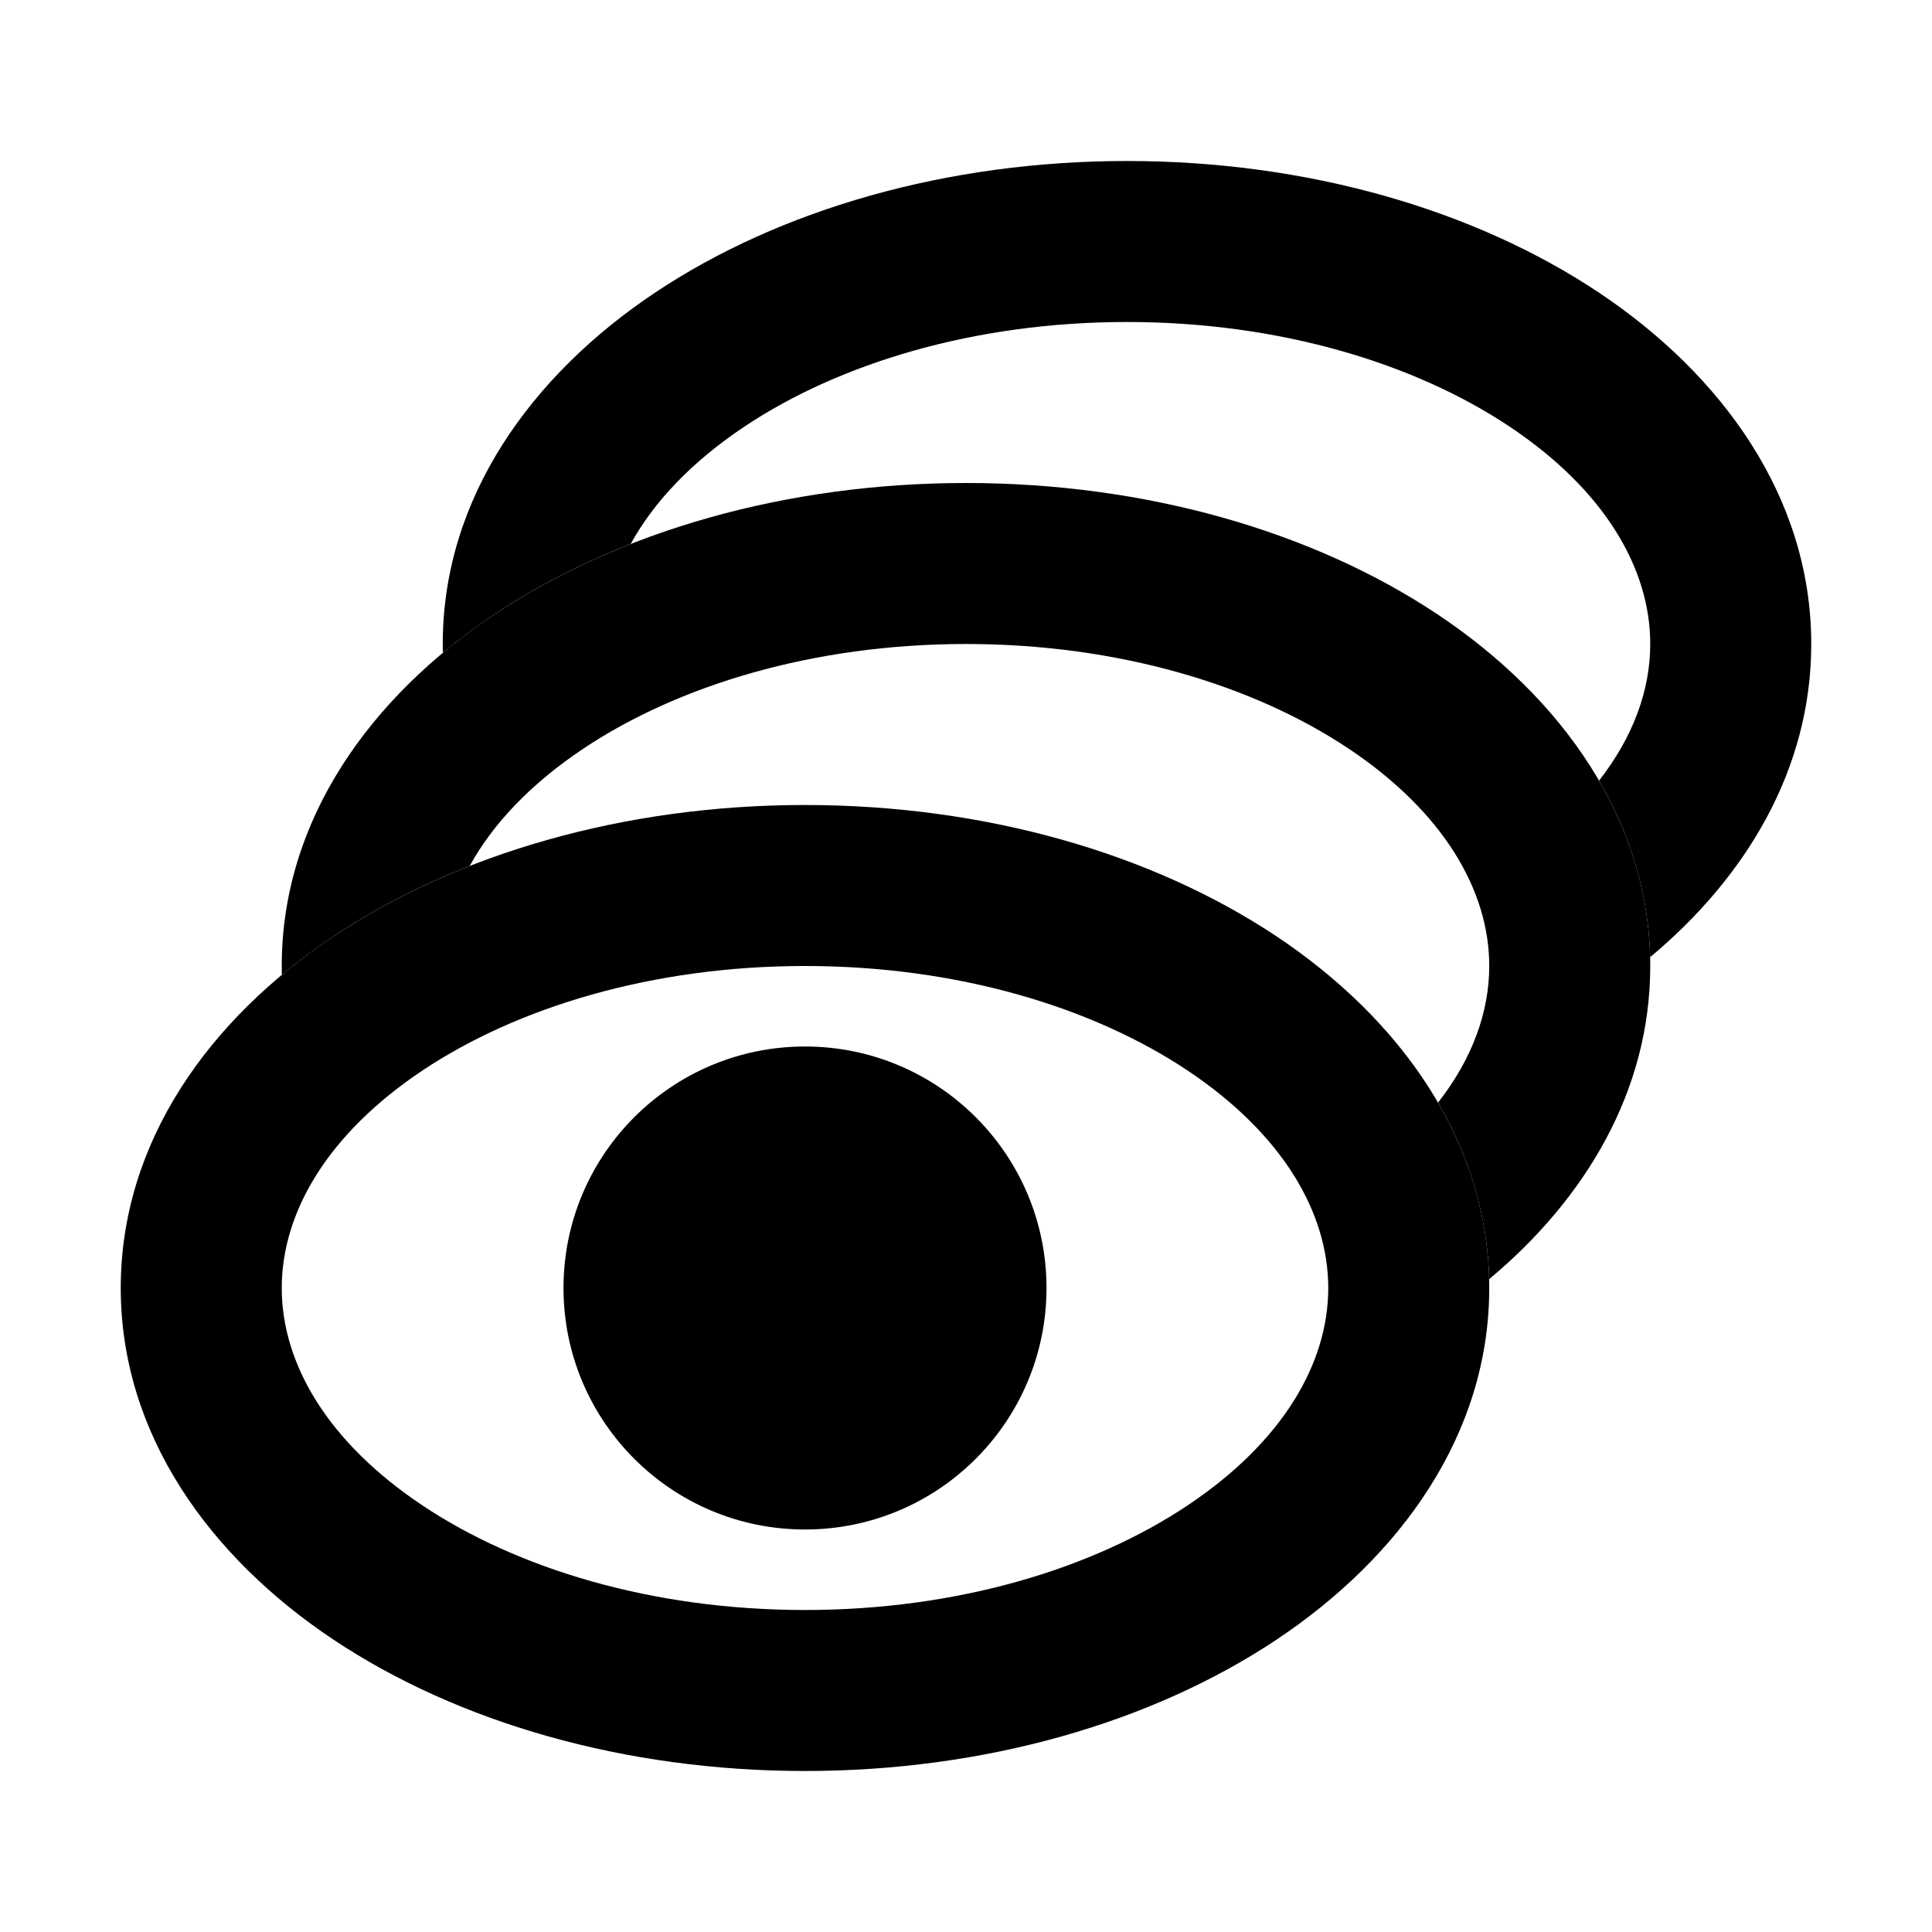 <svg width="100%" height="100%" viewBox="0 0 24 24" fill="none" xmlns="http://www.w3.org/2000/svg">
<path fill-rule="evenodd" clip-rule="evenodd" d="M5.251 13.296C4.073 14.082 3.5 15.058 3.5 16C3.5 16.942 4.073 17.918 5.251 18.703C6.423 19.485 8.099 20 10 20C11.901 20 13.577 19.485 14.749 18.703C15.927 17.918 16.5 16.942 16.5 16C16.5 15.058 15.927 14.082 14.749 13.296C13.577 12.515 11.901 12 10 12C8.099 12 6.423 12.515 5.251 13.296ZM4.142 11.632C5.685 10.604 7.759 10 10 10C12.241 10 14.315 10.604 15.858 11.632C17.394 12.656 18.5 14.181 18.5 16C18.5 17.819 17.394 19.344 15.858 20.368C14.315 21.396 12.241 22 10 22C7.759 22 5.685 21.396 4.142 20.368C2.606 19.344 1.5 17.819 1.5 16C1.5 14.181 2.606 12.656 4.142 11.632Z" fill="currentColor"/>
<path d="M5.835 10.757C6.12 10.237 6.591 9.737 7.251 9.297C8.423 8.516 10.099 8 12 8C13.901 8 15.577 8.516 16.749 9.297C17.927 10.082 18.5 11.058 18.5 12C18.5 12.57 18.29 13.152 17.864 13.697C18.248 14.358 18.479 15.095 18.499 15.89C19.692 14.894 20.5 13.555 20.5 12C20.5 10.181 19.394 8.656 17.858 7.632C16.315 6.604 14.241 6 12 6C9.759 6 7.685 6.604 6.142 7.632C4.606 8.656 3.5 10.181 3.5 12C3.5 12.037 3.5 12.074 3.501 12.11C3.704 11.941 3.919 11.781 4.142 11.632C4.652 11.292 5.221 10.998 5.835 10.757Z" fill="currentColor"/>
<path d="M7.835 6.757C8.12 6.237 8.591 5.737 9.251 5.297C10.423 4.516 12.099 4 14 4C15.901 4 17.577 4.516 18.749 5.297C19.927 6.082 20.5 7.058 20.5 8C20.5 8.57 20.29 9.152 19.864 9.697C20.248 10.358 20.479 11.095 20.499 11.89C21.692 10.894 22.5 9.555 22.5 8C22.5 6.181 21.394 4.656 19.858 3.632C18.315 2.604 16.241 2 14 2C11.759 2 9.685 2.604 8.142 3.632C6.606 4.656 5.5 6.181 5.5 8C5.5 8.037 5.5 8.074 5.501 8.11C5.704 7.941 5.919 7.781 6.142 7.632C6.652 7.292 7.221 6.998 7.835 6.757Z" fill="currentColor"/>
<path d="M13 16C13 17.657 11.657 19 10 19C8.343 19 7 17.657 7 16C7 14.343 8.343 13 10 13C11.657 13 13 14.343 13 16Z" fill="currentColor"/>
</svg>

